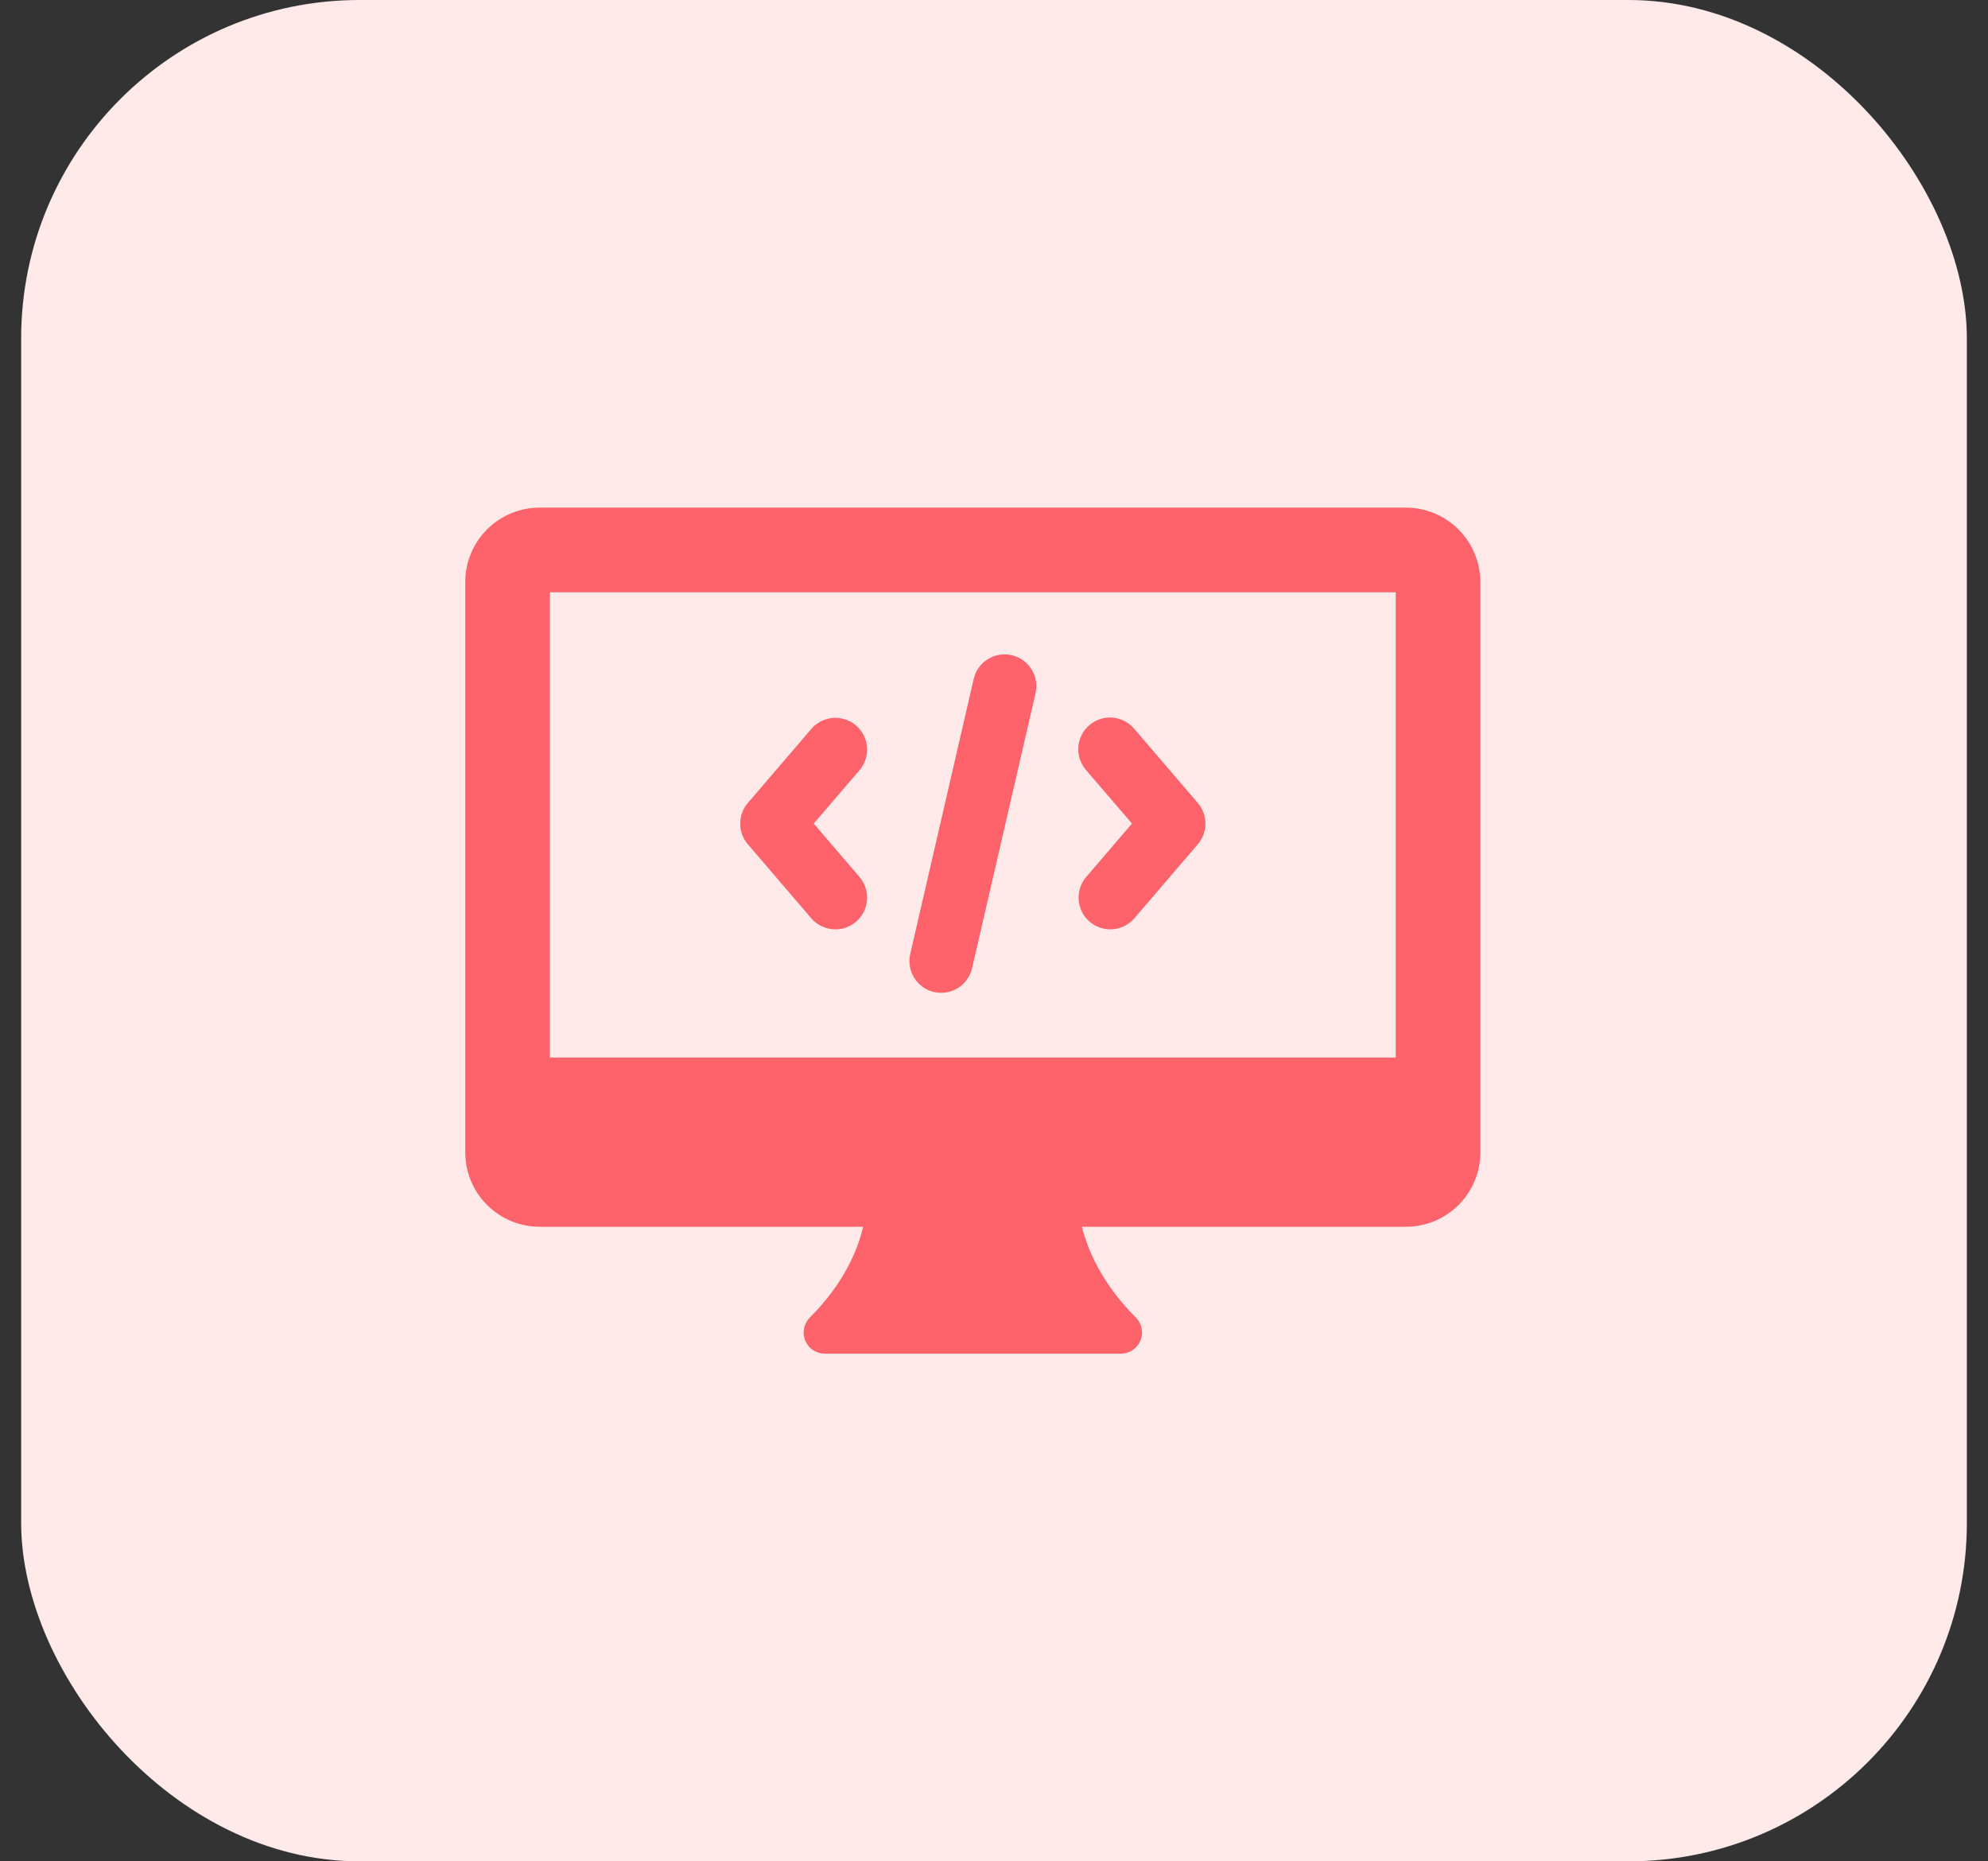 <svg width="47" height="44" viewBox="0 0 47 44" fill="none" xmlns="http://www.w3.org/2000/svg">
<rect x="0" y="0" width="47" height="44" fill="#333333" stroke="none"/>
<rect x="0.5" width="46" height="44" rx="8" fill="#FFE9E9"/>
<path d="M26.248 21.969C26.105 21.968 25.965 21.927 25.844 21.849C25.724 21.772 25.628 21.662 25.568 21.532C25.509 21.401 25.487 21.257 25.507 21.115C25.527 20.973 25.587 20.84 25.68 20.731L26.762 19.468L25.68 18.208C25.614 18.133 25.564 18.046 25.532 17.952C25.5 17.858 25.488 17.759 25.494 17.66C25.501 17.561 25.528 17.464 25.572 17.375C25.617 17.286 25.679 17.207 25.754 17.143C25.829 17.078 25.917 17.029 26.011 16.998C26.106 16.968 26.206 16.956 26.304 16.964C26.403 16.973 26.5 17 26.588 17.046C26.676 17.092 26.754 17.155 26.818 17.231L28.318 18.981C28.434 19.117 28.499 19.29 28.499 19.469C28.499 19.649 28.434 19.822 28.318 19.958L26.818 21.708C26.747 21.79 26.66 21.856 26.561 21.901C26.463 21.946 26.356 21.969 26.248 21.969ZM19.751 21.969C19.642 21.969 19.536 21.946 19.437 21.901C19.339 21.856 19.251 21.79 19.181 21.708L17.681 19.958C17.564 19.822 17.5 19.649 17.5 19.469C17.5 19.29 17.564 19.117 17.681 18.981L19.181 17.231C19.245 17.156 19.323 17.095 19.411 17.05C19.499 17.006 19.595 16.979 19.693 16.971C19.791 16.964 19.89 16.976 19.983 17.006C20.077 17.037 20.164 17.086 20.239 17.15C20.313 17.214 20.375 17.292 20.419 17.38C20.464 17.468 20.491 17.564 20.498 17.662C20.506 17.76 20.494 17.859 20.463 17.953C20.433 18.046 20.384 18.133 20.32 18.208L19.238 19.468L20.32 20.73C20.413 20.839 20.473 20.973 20.493 21.114C20.513 21.257 20.492 21.401 20.432 21.532C20.372 21.662 20.276 21.773 20.155 21.85C20.035 21.927 19.894 21.969 19.751 21.969ZM22.082 23.45C21.986 23.428 21.895 23.387 21.815 23.33C21.735 23.272 21.666 23.2 21.614 23.116C21.562 23.033 21.527 22.94 21.511 22.843C21.494 22.745 21.497 22.646 21.52 22.55L23.02 16.051C23.064 15.857 23.184 15.688 23.353 15.583C23.522 15.477 23.726 15.443 23.919 15.488C24.113 15.533 24.282 15.653 24.387 15.822C24.492 15.99 24.527 16.194 24.482 16.388L22.982 22.887C22.96 22.983 22.919 23.074 22.862 23.154C22.805 23.235 22.732 23.303 22.649 23.355C22.565 23.407 22.472 23.442 22.375 23.459C22.277 23.475 22.178 23.472 22.082 23.45Z" fill="#FE626B"/>
<path d="M33.248 12H12.75C12.287 12.002 11.843 12.187 11.515 12.515C11.187 12.843 11.002 13.287 11 13.75V27.249C11.002 27.713 11.187 28.157 11.515 28.484C11.843 28.812 12.287 28.997 12.75 28.999H20.407C20.29 29.501 19.979 30.312 19.146 31.146C19.076 31.216 19.029 31.305 19.009 31.402C18.99 31.499 19 31.599 19.038 31.691C19.076 31.782 19.14 31.86 19.222 31.915C19.304 31.97 19.401 31.999 19.5 31.999H26.499C26.598 31.999 26.695 31.97 26.777 31.915C26.86 31.86 26.924 31.782 26.962 31.691C27 31.6 27.01 31.499 26.991 31.402C26.971 31.305 26.924 31.216 26.854 31.146C26.023 30.315 25.703 29.502 25.579 28.999H33.249C33.712 28.997 34.156 28.811 34.483 28.484C34.811 28.156 34.996 27.712 34.998 27.249V13.75C34.995 13.287 34.81 12.844 34.482 12.516C34.155 12.188 33.711 12.003 33.248 12ZM32.999 24.999H12.999V14.001H32.998V24.999H32.999Z" fill="#FE626B"/>
</svg>
